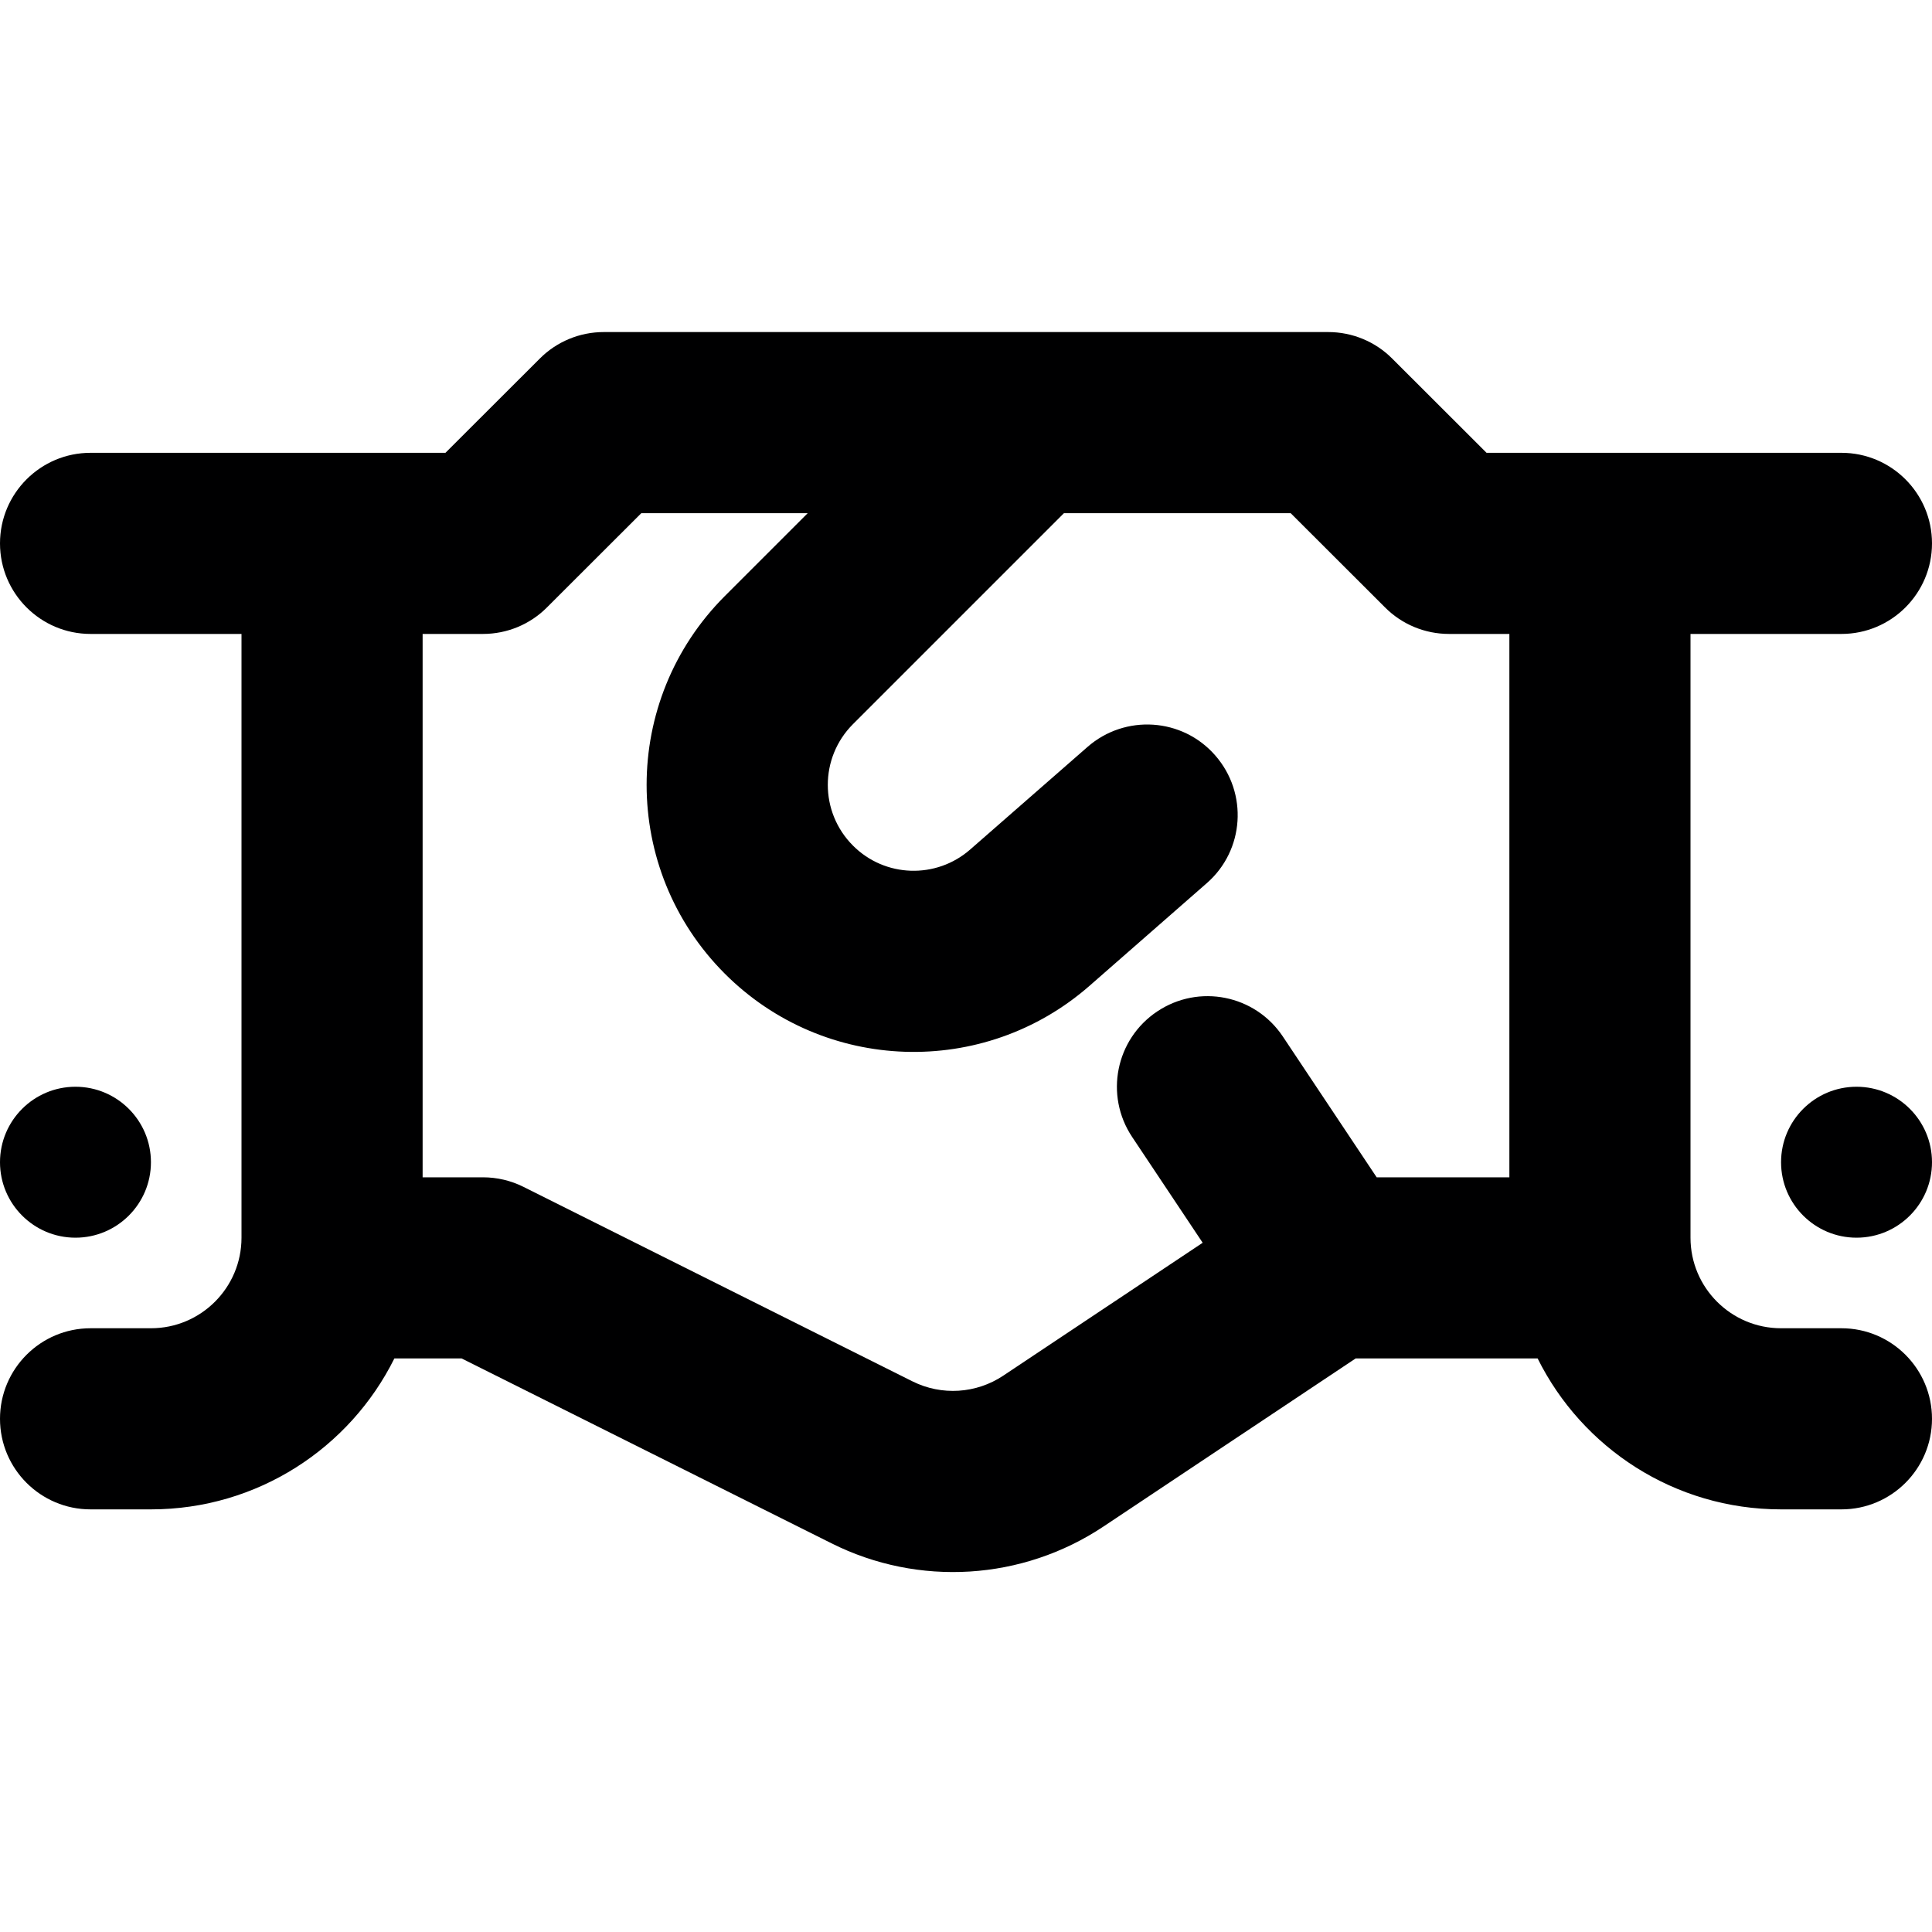<svg width="16" height="16" viewBox="0 0 16 16" fill="none" xmlns="http://www.w3.org/2000/svg">
<g id="size=16">
<g id="Path">
<path fill-rule="evenodd" clip-rule="evenodd" d="M5 2.75C4.801 2.75 4.61 2.829 4.47 2.97L3.689 3.75C2.71 3.75 1.73 3.75 0.75 3.75C0.336 3.75 0 4.086 0 4.5C0 4.914 0.336 5.25 0.75 5.25H2V10.25C2 10.664 1.664 11 1.25 11H0.75C0.336 11 0 11.336 0 11.75C0 12.164 0.336 12.5 0.75 12.5H1.25C2.133 12.5 2.898 11.991 3.266 11.25H3.823L6.886 12.781C7.608 13.143 8.468 13.089 9.14 12.641L11.227 11.25H12.734C13.102 11.991 13.867 12.5 14.75 12.5H15.25C15.664 12.5 16 12.164 16 11.75C16 11.336 15.664 11 15.25 11H14.75C14.336 11 14 10.664 14 10.25V5.25H15.25C15.664 5.25 16 4.914 16 4.5C16 4.086 15.664 3.75 15.25 3.75C14.267 3.75 13.291 3.75 12.311 3.75L11.53 2.97C11.39 2.829 11.199 2.75 11 2.75H5ZM4 5.25H3.5V9.75H4C4.116 9.75 4.231 9.777 4.335 9.829L7.557 11.44C7.798 11.56 8.084 11.542 8.308 11.393L9.96 10.292L9.376 9.416C9.146 9.071 9.239 8.606 9.584 8.376C9.929 8.146 10.394 8.239 10.624 8.584L11.401 9.75H12.5V5.25H12C11.801 5.25 11.61 5.171 11.47 5.03L10.689 4.25H8.811L7.064 5.997C6.786 6.275 6.786 6.725 7.064 7.003C7.328 7.268 7.753 7.282 8.035 7.035L9.006 6.186C9.318 5.913 9.792 5.944 10.064 6.256C10.337 6.568 10.306 7.042 9.994 7.314L9.023 8.164C8.147 8.931 6.826 8.887 6.003 8.064C5.139 7.2 5.139 5.8 6.003 4.936L6.689 4.25H5.311L4.53 5.03C4.39 5.171 4.199 5.25 4 5.25Z" fill="#000001"/>
<path d="M1.25 9.625C1.25 9.97 0.97 10.25 0.625 10.25C0.28 10.25 0 9.97 0 9.625C0 9.28 0.28 9 0.625 9C0.97 9 1.25 9.28 1.25 9.625Z" fill="#000001"/>
<path d="M16 9.625C16 9.97 15.72 10.25 15.375 10.25C15.03 10.25 14.75 9.97 14.75 9.625C14.75 9.28 15.03 9 15.375 9C15.72 9 16 9.28 16 9.625Z" fill="#000001"/>
</g>
</g>
</svg>
